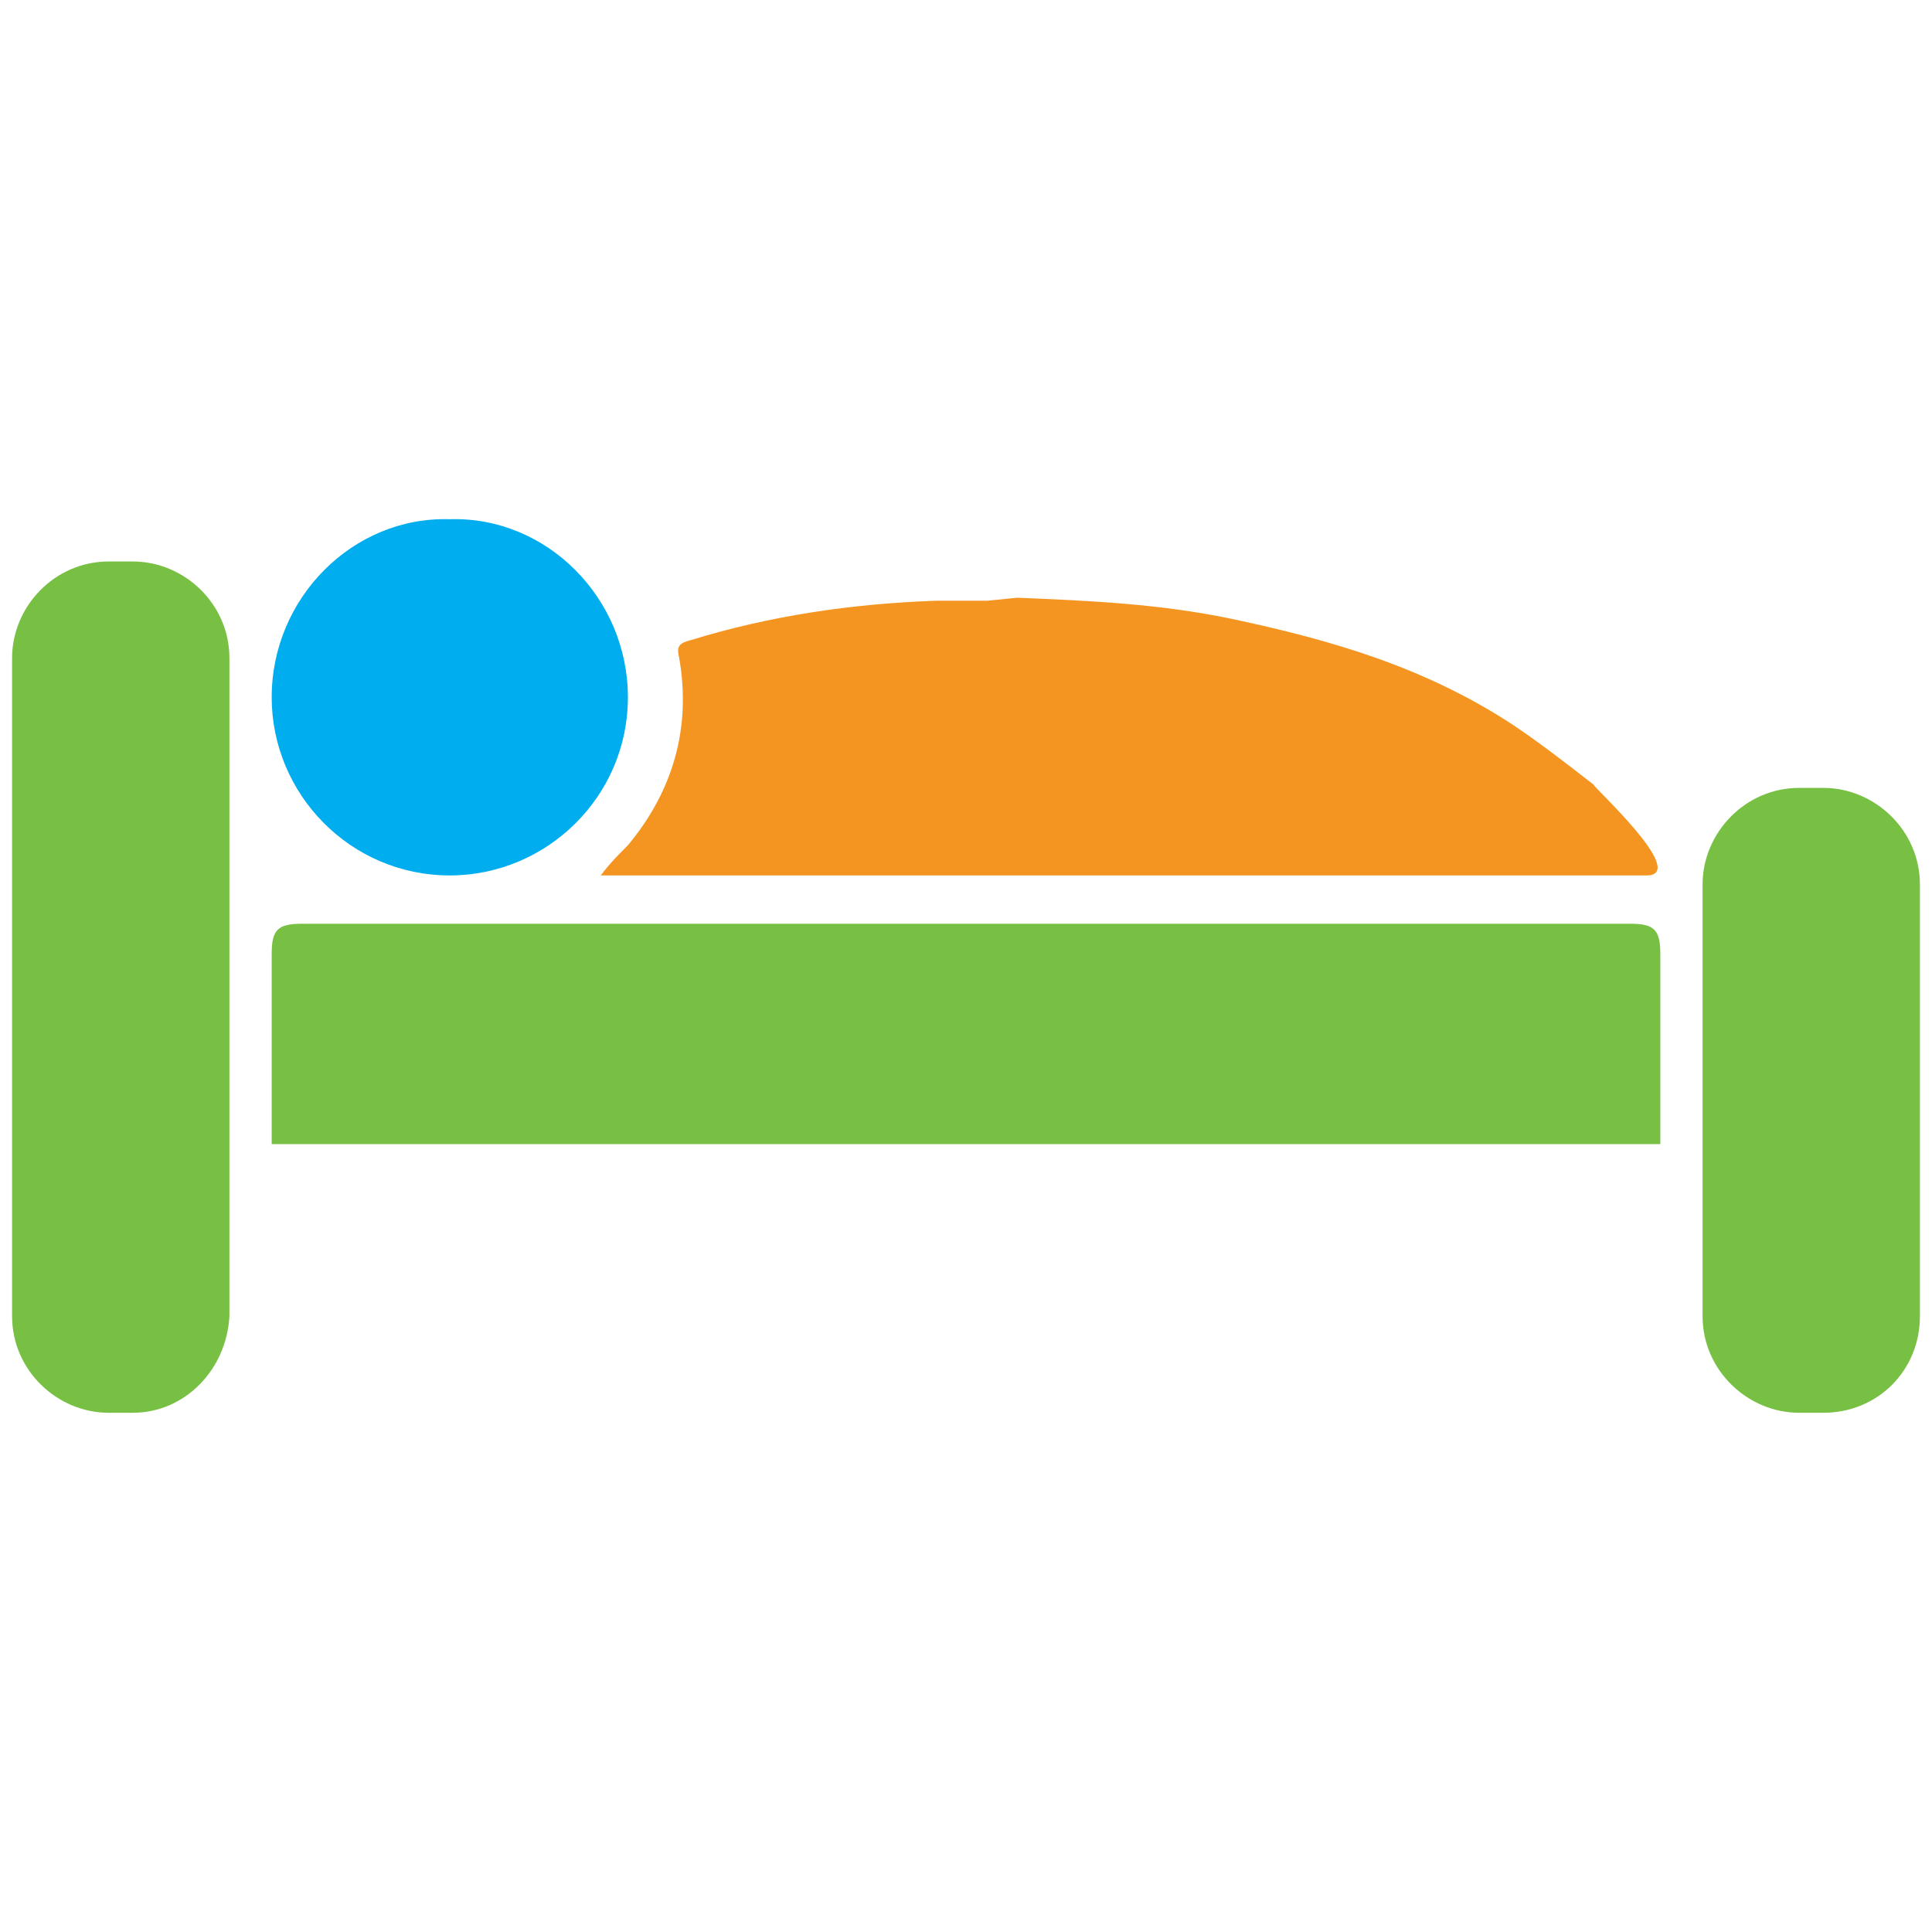 <?xml version="1.0" encoding="utf-8"?>
<!-- Generator: Adobe Illustrator 22.1.0, SVG Export Plug-In . SVG Version: 6.00 Build 0)  -->
<svg version="1.1" id="Layer_1" xmlns="http://www.w3.org/2000/svg" xmlns:xlink="http://www.w3.org/1999/xlink" x="0px" y="0px"
	 viewBox="0 0 64 64" style="enable-background:new 0 0 64 64;" xml:space="preserve">
<style type="text/css">
	.st0{fill:#77C044;}
	.st1{fill:#F59521;}
	.st2{fill:#00AEEF;}
	.st3{fill:#3255A6;}
	.st4{fill:#FFFFFF;}
	.st5{fill:none;stroke:#77C044;stroke-width:2;stroke-miterlimit:10;}
	.st6{fill:#00AEEF;stroke:#FFFFFF;stroke-miterlimit:10;}
	.st7{fill:#77C044;stroke:#FFFFFF;stroke-miterlimit:10;}
</style>
<g>
	<path class="st0" d="M55,37.9c-15.4,0-30.7,0-46,0c0-0.2,0-0.3,0-0.5c0-1.9,0-3.9,0-5.8c0-0.8,0.2-1,1-1c14.7,0,29.4,0,44,0
		c0.8,0,1,0.2,1,1c0,2,0,3.9,0,5.9C55,37.6,55,37.7,55,37.9z"/>
	<path class="st2" d="M14.9,17.2c3.2-0.1,5.9,2.6,5.9,5.9c0,3.3-2.7,5.9-5.9,5.9C11.6,29,9,26.3,9,23.1C9,19.8,11.7,17.1,14.9,17.2z
		"/>
	<path class="st1" d="M54.6,29c-0.5,0-0.9,0-1.4,0l-0.3,0c-11,0-22,0-33,0c0.3-0.4,0.6-0.7,0.9-1c1.5-1.8,2.1-3.9,1.7-6.2
		c-0.1-0.4,0-0.5,0.4-0.6c2.6-0.8,5.3-1.2,8.1-1.3c0.6,0,1.1,0,1.7,0l1-0.1c2.4,0.1,4.7,0.2,7.1,0.7c3.3,0.7,6.4,1.6,9.3,3.5
		c0.9,0.6,1.8,1.3,2.7,2C52.7,26,55.9,28.9,54.6,29z"/>
	<path class="st0" d="M4.4,46.8H3.6c-1.7,0-3.2-1.4-3.2-3.2l0-21.8c0-1.7,1.4-3.2,3.2-3.2h0.8c1.7,0,3.2,1.4,3.2,3.2l0,21.8
		C7.5,45.4,6.1,46.8,4.4,46.8z"/>
	<path class="st0" d="M60.4,46.8h-0.8c-1.7,0-3.2-1.4-3.2-3.2V29.3c0-1.7,1.4-3.2,3.2-3.2h0.8c1.7,0,3.2,1.4,3.2,3.2v14.3
		C63.6,45.4,62.2,46.8,60.4,46.8z"/>
</g>
</svg>
